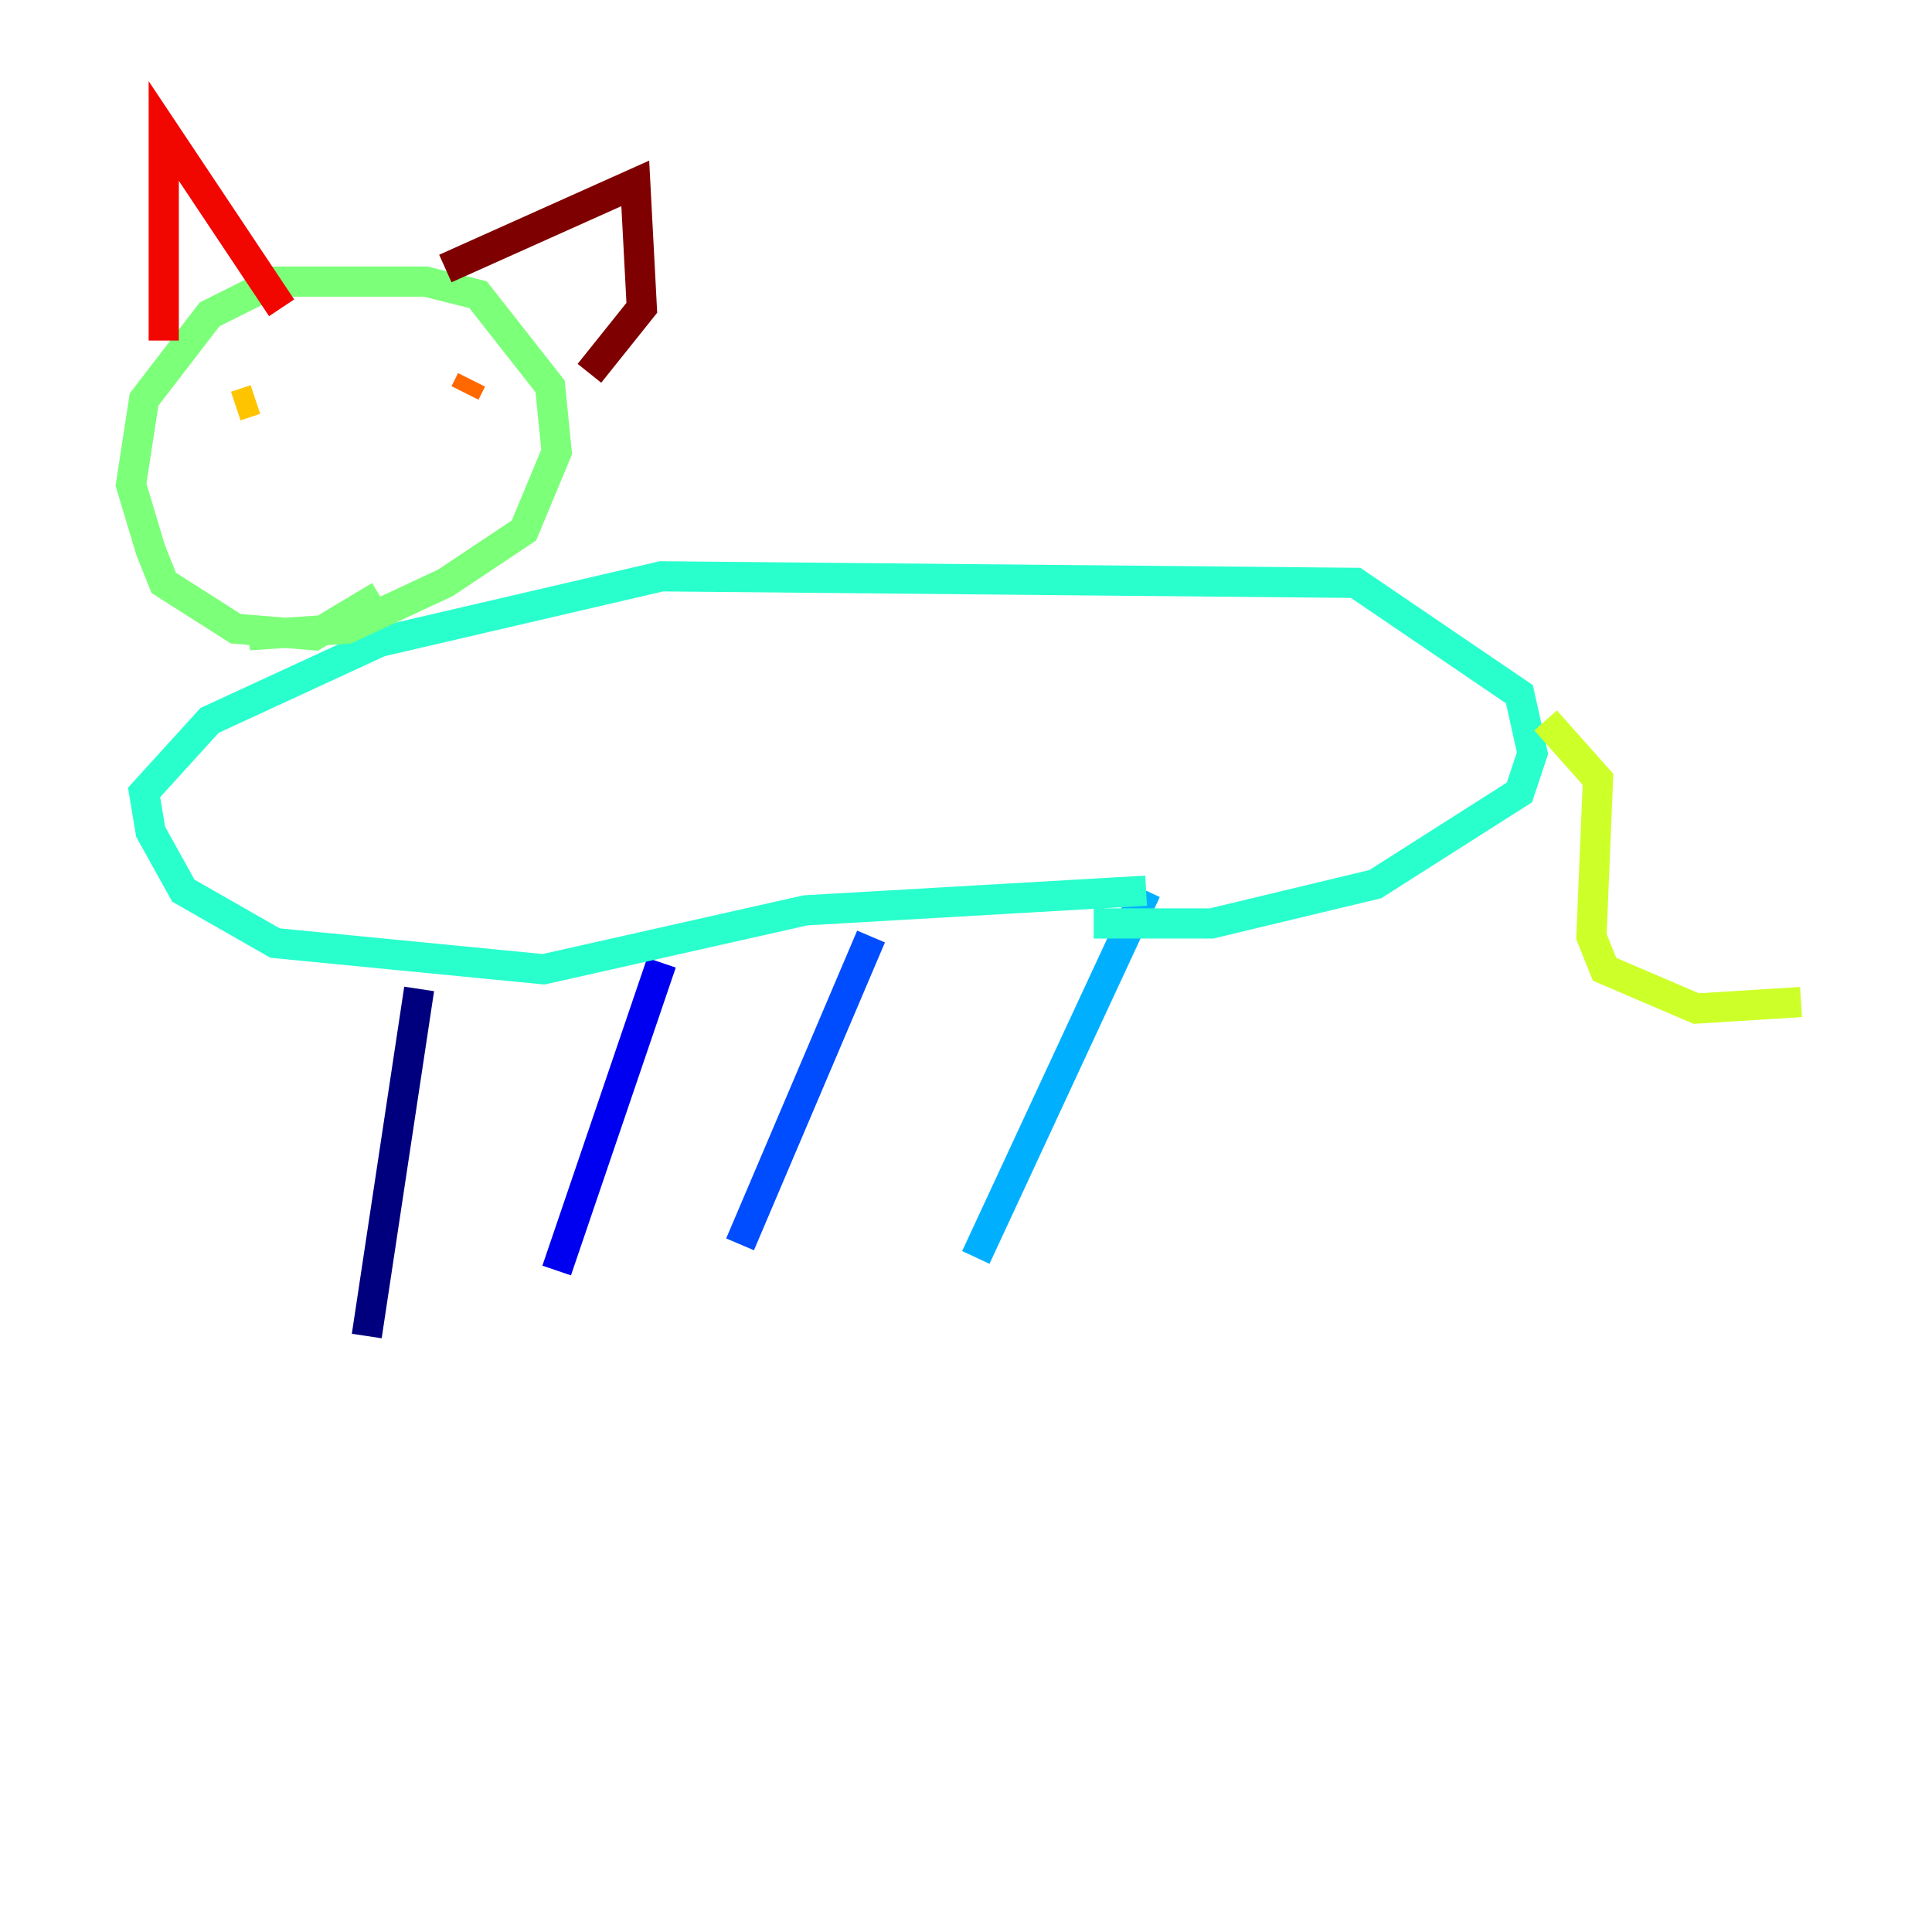 <?xml version="1.0" encoding="utf-8" ?>
<svg baseProfile="tiny" height="128" version="1.2" viewBox="0,0,128,128" width="128" xmlns="http://www.w3.org/2000/svg" xmlns:ev="http://www.w3.org/2001/xml-events" xmlns:xlink="http://www.w3.org/1999/xlink"><defs /><polyline fill="none" points="24.298,88.515 27.77,65.519" stroke="#00007f" stroke-width="2" /><polyline fill="none" points="36.881,84.176 43.824,63.783" stroke="#0000f1" stroke-width="2" /><polyline fill="none" points="49.031,82.441 57.709,62.047" stroke="#004cff" stroke-width="2" /><polyline fill="none" points="64.651,83.308 75.932,59.01" stroke="#00b0ff" stroke-width="2" /><polyline fill="none" points="75.932,59.01 53.37,60.312 36.014,64.217 18.224,62.481 12.149,59.01 9.98,55.105 9.546,52.502 13.885,47.729 25.166,42.522 43.824,38.183 89.817,38.617 100.664,45.993 101.532,49.898 100.664,52.502 91.119,58.576 80.271,61.18 72.461,61.18" stroke="#29ffcd" stroke-width="2" /><polyline fill="none" points="16.488,42.088 22.997,41.654 29.505,38.617 34.712,35.146 36.881,29.939 36.447,25.6 31.675,19.525 28.203,18.658 18.224,18.658 13.885,20.827 9.546,26.468 8.678,32.108 9.98,36.447 10.848,38.617 15.62,41.654 20.827,42.088 25.166,39.485" stroke="#7cff79" stroke-width="2" /><polyline fill="none" points="102.4,47.729 105.871,51.634 105.437,62.047 106.305,64.217 112.38,66.82 119.322,66.386" stroke="#cdff29" stroke-width="2" /><polyline fill="none" points="16.922,26.468 15.62,26.902" stroke="#ffc400" stroke-width="2" /><polyline fill="none" points="31.241,25.166 30.807,26.034" stroke="#ff6700" stroke-width="2" /><polyline fill="none" points="10.848,22.563 10.848,8.678 18.658,20.393" stroke="#f10700" stroke-width="2" /><polyline fill="none" points="29.505,17.79 42.088,12.149 42.522,20.393 39.051,24.732" stroke="#7f0000" stroke-width="2" /></svg>